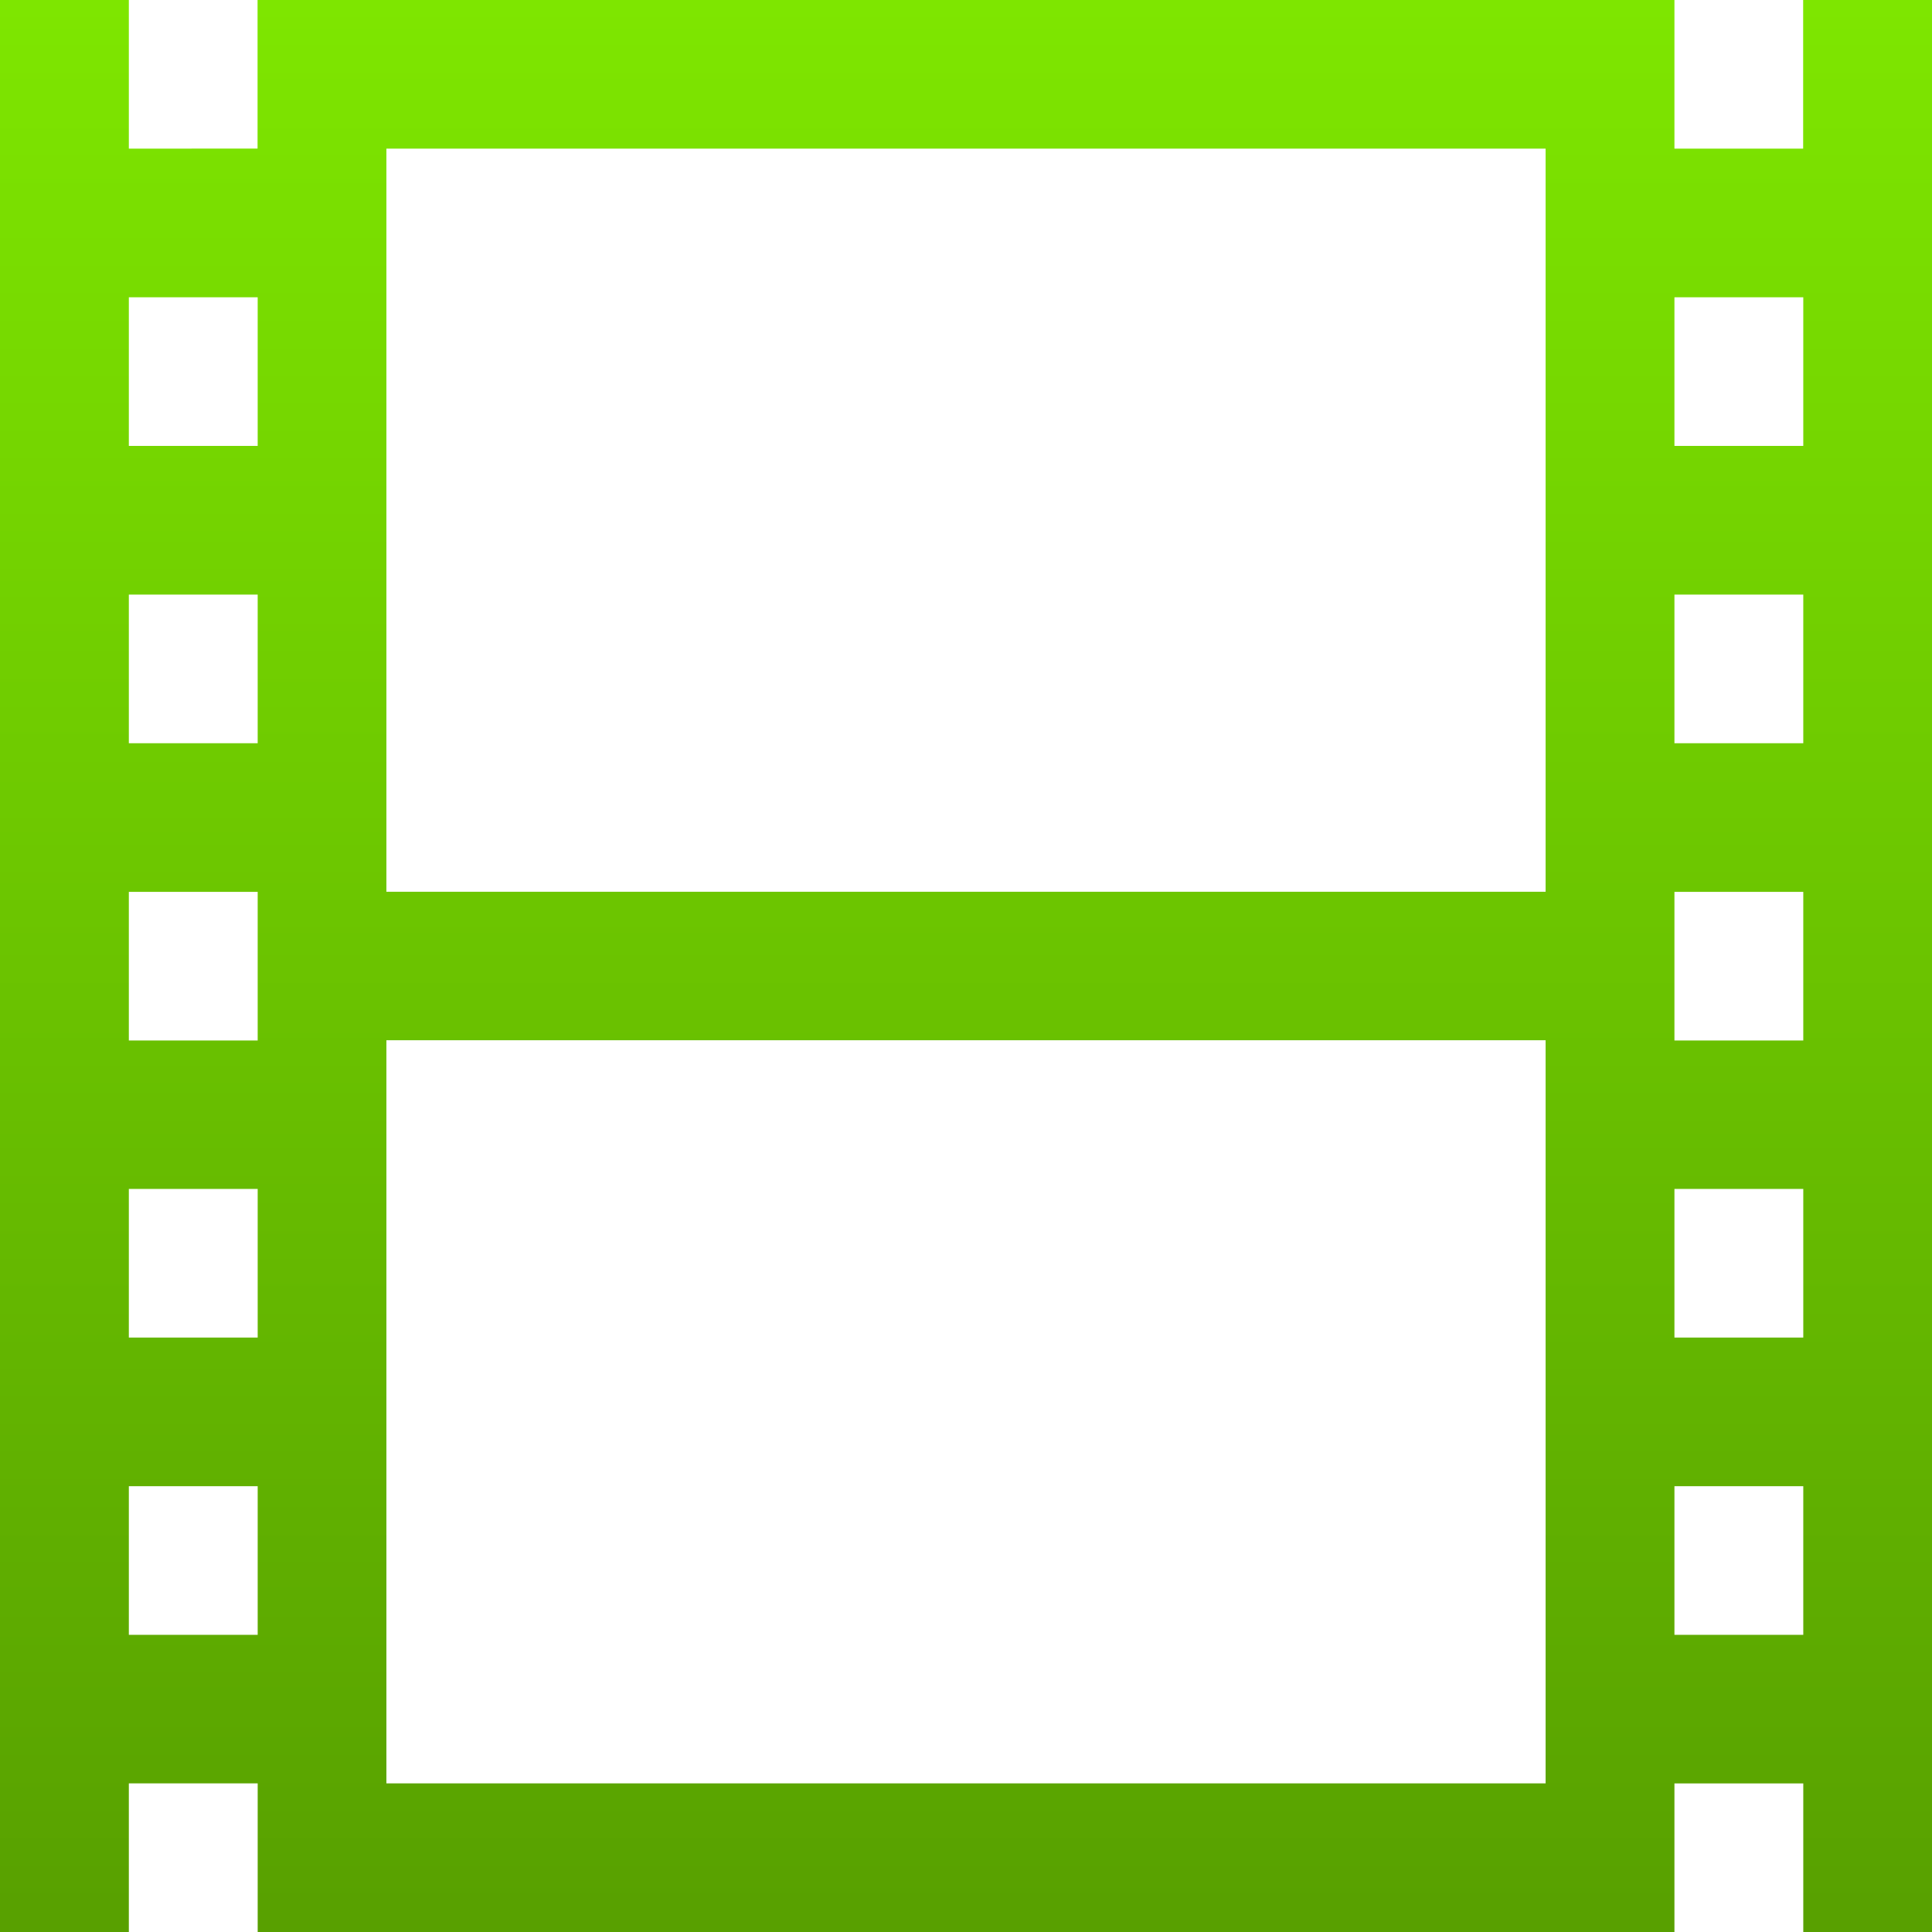 <svg xmlns="http://www.w3.org/2000/svg" width="16" height="16" version="1.1">
 <defs>
   <style id="current-color-scheme" type="text/css">
   .ColorScheme-Text { color: #939597; } .ColorScheme-Highlight { color:#5294e2; }
  </style>
  <linearGradient id="arrongin" x1="0%" x2="0%" y1="0%" y2="100%">
   <stop offset="0%" style="stop-color:#dd9b44; stop-opacity:1"/>
   <stop offset="100%" style="stop-color:#ad6c16; stop-opacity:1"/>
  </linearGradient>
  <linearGradient id="aurora" x1="0%" x2="0%" y1="0%" y2="100%">
   <stop offset="0%" style="stop-color:#09D4DF; stop-opacity:1"/>
   <stop offset="100%" style="stop-color:#9269F4; stop-opacity:1"/>
  </linearGradient>
  <linearGradient id="cyberneon" x1="0%" x2="0%" y1="0%" y2="100%">
    <stop offset="0" style="stop-color:#0abdc6; stop-opacity:1"/>
    <stop offset="1" style="stop-color:#ea00d9; stop-opacity:1"/>
  </linearGradient>
  <linearGradient id="fitdance" x1="0%" x2="0%" y1="0%" y2="100%">
   <stop offset="0%" style="stop-color:#1AD6AB; stop-opacity:1"/>
   <stop offset="100%" style="stop-color:#329DB6; stop-opacity:1"/>
  </linearGradient>
  <linearGradient id="oomox" x1="0%" x2="0%" y1="0%" y2="100%">
   <stop offset="0%" style="stop-color:#7EE600; stop-opacity:1"/>
   <stop offset="100%" style="stop-color:#468000; stop-opacity:1"/>
  </linearGradient>
  <linearGradient id="rainblue" x1="0%" x2="0%" y1="0%" y2="100%">
   <stop offset="0%" style="stop-color:#00F260; stop-opacity:1"/>
   <stop offset="100%" style="stop-color:#0575E6; stop-opacity:1"/>
  </linearGradient>
  <linearGradient id="sunrise" x1="0%" x2="0%" y1="0%" y2="100%">
   <stop offset="0%" style="stop-color: #FF8501; stop-opacity:1"/>
   <stop offset="100%" style="stop-color: #FFCB01; stop-opacity:1"/>
  </linearGradient>
  <linearGradient id="telinkrin" x1="0%" x2="0%" y1="0%" y2="100%">
   <stop offset="0%" style="stop-color: #b2ced6; stop-opacity:1"/>
   <stop offset="100%" style="stop-color: #6da5b7; stop-opacity:1"/>
  </linearGradient>
  <linearGradient id="60spsycho" x1="0%" x2="0%" y1="0%" y2="100%">
   <stop offset="0%" style="stop-color: #df5940; stop-opacity:1"/>
   <stop offset="25%" style="stop-color: #d8d15f; stop-opacity:1"/>
   <stop offset="50%" style="stop-color: #e9882a; stop-opacity:1"/>
   <stop offset="100%" style="stop-color: #279362; stop-opacity:1"/>
  </linearGradient>
  <linearGradient id="90ssummer" x1="0%" x2="0%" y1="0%" y2="100%">
   <stop offset="0%" style="stop-color: #f618c7; stop-opacity:1"/>
   <stop offset="20%" style="stop-color: #94ffab; stop-opacity:1"/>
   <stop offset="50%" style="stop-color: #fbfd54; stop-opacity:1"/>
   <stop offset="100%" style="stop-color: #0f83ae; stop-opacity:1"/>
  </linearGradient>
 </defs>
 <path fill="url(#oomox)" class="ColorScheme-Text" d="M 0,1.15e-5 V 16 l 1.067,-1.1e-5 v -1.231 l 1.067,1.3e-5 V 14.77 16 H 3.2 h 9.6 1.067 v -1.23 -4.05e-4 h 1.067 v 1.231 H 16 V 0 H 14.933 V 1.231 H 13.867 V 1.23 0 H 3.2 2.133 v 1.23 4.269e-4 L 1.067,1.231 V 0 Z m 3.2,1.231 h 9.6 V 7.385 H 3.2 Z m -2.133,1.231 1.067,1.16e-5 v 1.231 l -1.067,-1.16e-5 z m 12.8,1.16e-5 h 1.067 v 1.231 h -1.067 z m -12.8,2.462 1.067,1.15e-5 v 1.231 l -1.067,-1.16e-5 z m 12.8,1.15e-5 h 1.067 v 1.231 h -1.067 z m -12.8,2.462 1.067,1.16e-5 v 0.205 0.82 0.206 l -1.067,-1.16e-5 z m 12.8,1.16e-5 h 1.067 v 1.231 H 13.867 Z M 3.2,8.615 h 9.6 V 14.769 H 3.2 Z m -2.133,1.231 1.067,1.1e-5 v 1.231 l -1.067,-1.1e-5 z m 12.8,1.1e-5 h 1.067 v 1.231 h -1.067 z m -12.8,2.462 1.067,1.1e-5 v 1.231 l -1.067,-1.1e-5 z m 12.8,1.1e-5 h 1.067 v 1.231 h -1.067 z"/>
</svg>
